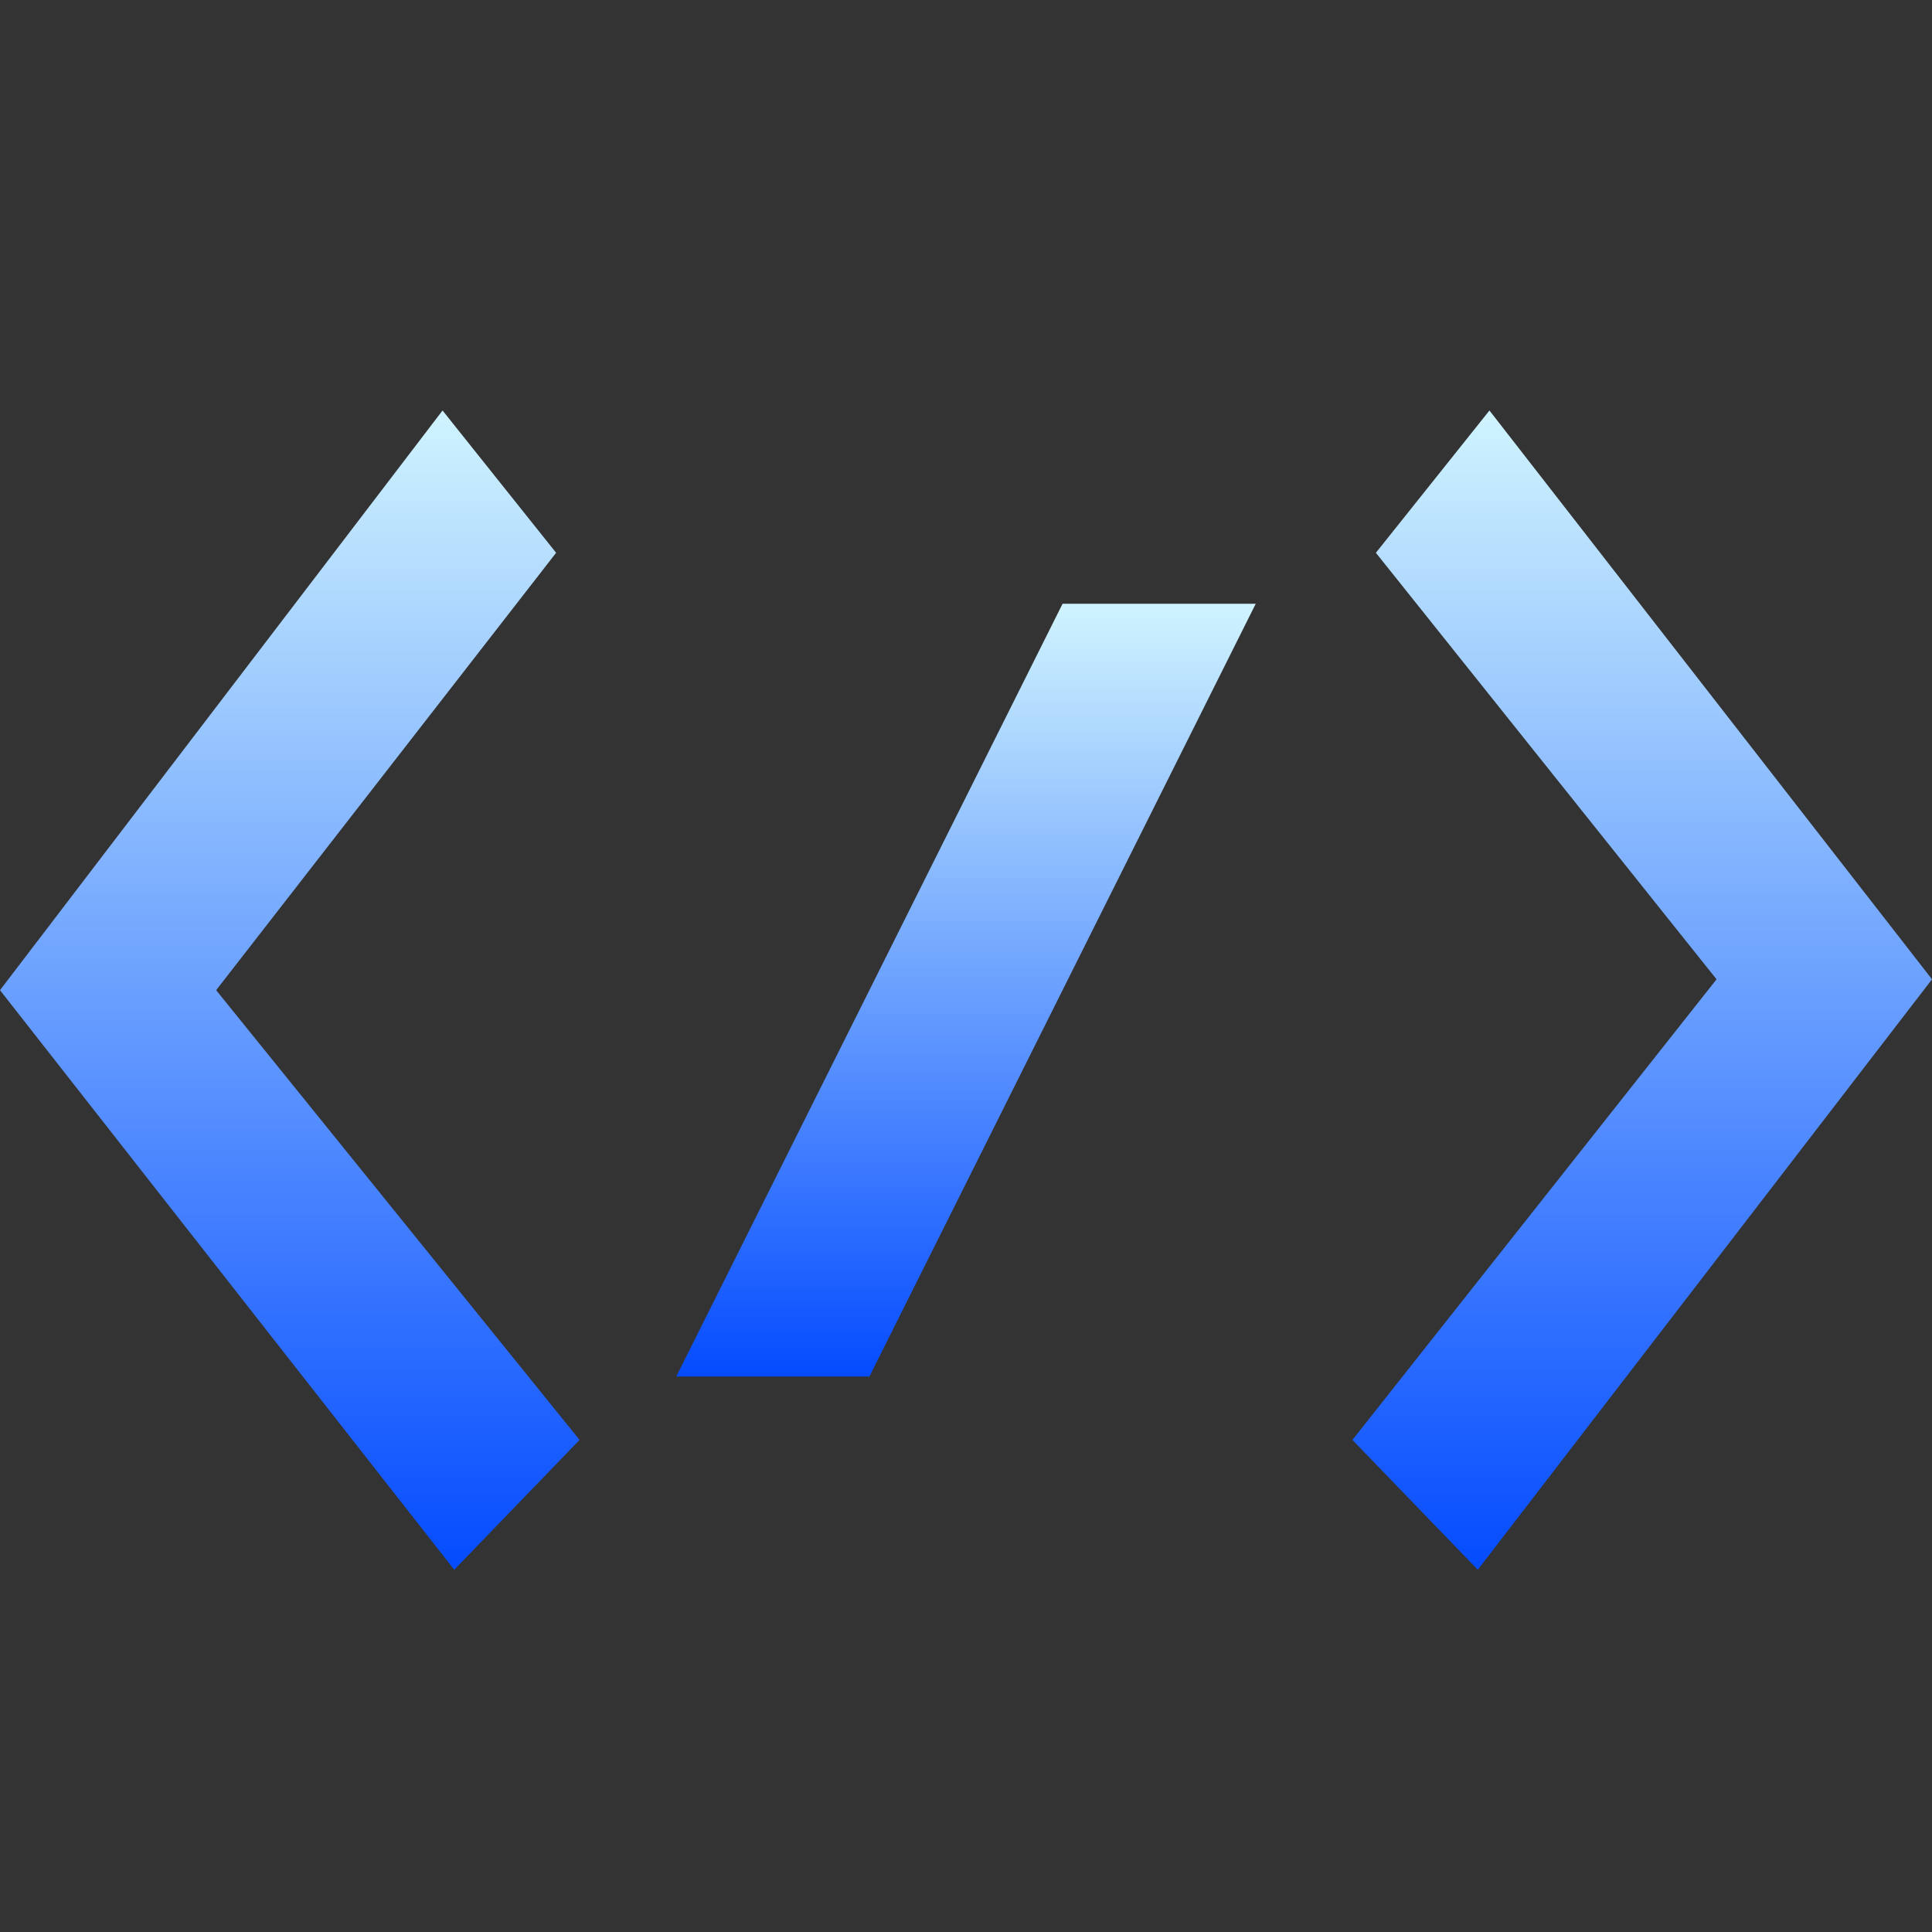 <svg xmlns="http://www.w3.org/2000/svg" xmlns:xlink="http://www.w3.org/1999/xlink" width="64px" height="64px" viewBox="0 0 64 64" version="1.1">
<rect x="0" y="0" width="64" height="64" fill="#333333" stroke="none"/>
<defs>
<linearGradient id="linear0" gradientUnits="userSpaceOnUse" x1="0" y1="0" x2="0" y2="1" gradientTransform="matrix(19.198,0,0,38.401,0,13.599)">
<stop offset="0" style="stop-color:#cff3fe;stop-opacity:1;"/>
<stop offset="1" style="stop-color:#054cff;stop-opacity:1;"/>
</linearGradient>
<linearGradient id="linear1" gradientUnits="userSpaceOnUse" x1="0" y1="0" x2="0" y2="1" gradientTransform="matrix(19.198,0,0,25.599,22.401,20)">
<stop offset="0" style="stop-color:#cff3fe;stop-opacity:1;"/>
<stop offset="1" style="stop-color:#054cff;stop-opacity:1;"/>
</linearGradient>
<linearGradient id="linear2" gradientUnits="userSpaceOnUse" x1="0" y1="0" x2="0" y2="1" gradientTransform="matrix(19.198,0,0,38.401,44.802,13.599)">
<stop offset="0" style="stop-color:#cff3fe;stop-opacity:1;"/>
<stop offset="1" style="stop-color:#054cff;stop-opacity:1;"/>
</linearGradient>
</defs>
<g id="surface1">
<path style=" stroke:none;fill-rule:nonzero;fill:url(#linear0);" d="M 7.16 32.801 L 18.422 18.312 L 14.66 13.598 L 0 32.801 L 15.047 52 L 19.199 47.699 Z M 7.16 32.801 "/>
<path style=" stroke:none;fill-rule:nonzero;fill:url(#linear1);" d="M 35.199 20 C 35.199 20 41.598 20 41.598 20 C 41.598 20 28.801 45.598 28.801 45.598 C 28.801 45.598 23.672 45.598 22.402 45.598 C 22.402 45.598 35.199 20 35.199 20 Z M 35.199 20 "/>
<path style=" stroke:none;fill-rule:nonzero;fill:url(#linear2);" d="M 56.863 32.441 L 45.578 18.312 L 49.34 13.598 L 64 32.441 L 48.953 52 L 44.801 47.699 Z M 56.863 32.441 "/>
</g>
</svg>
